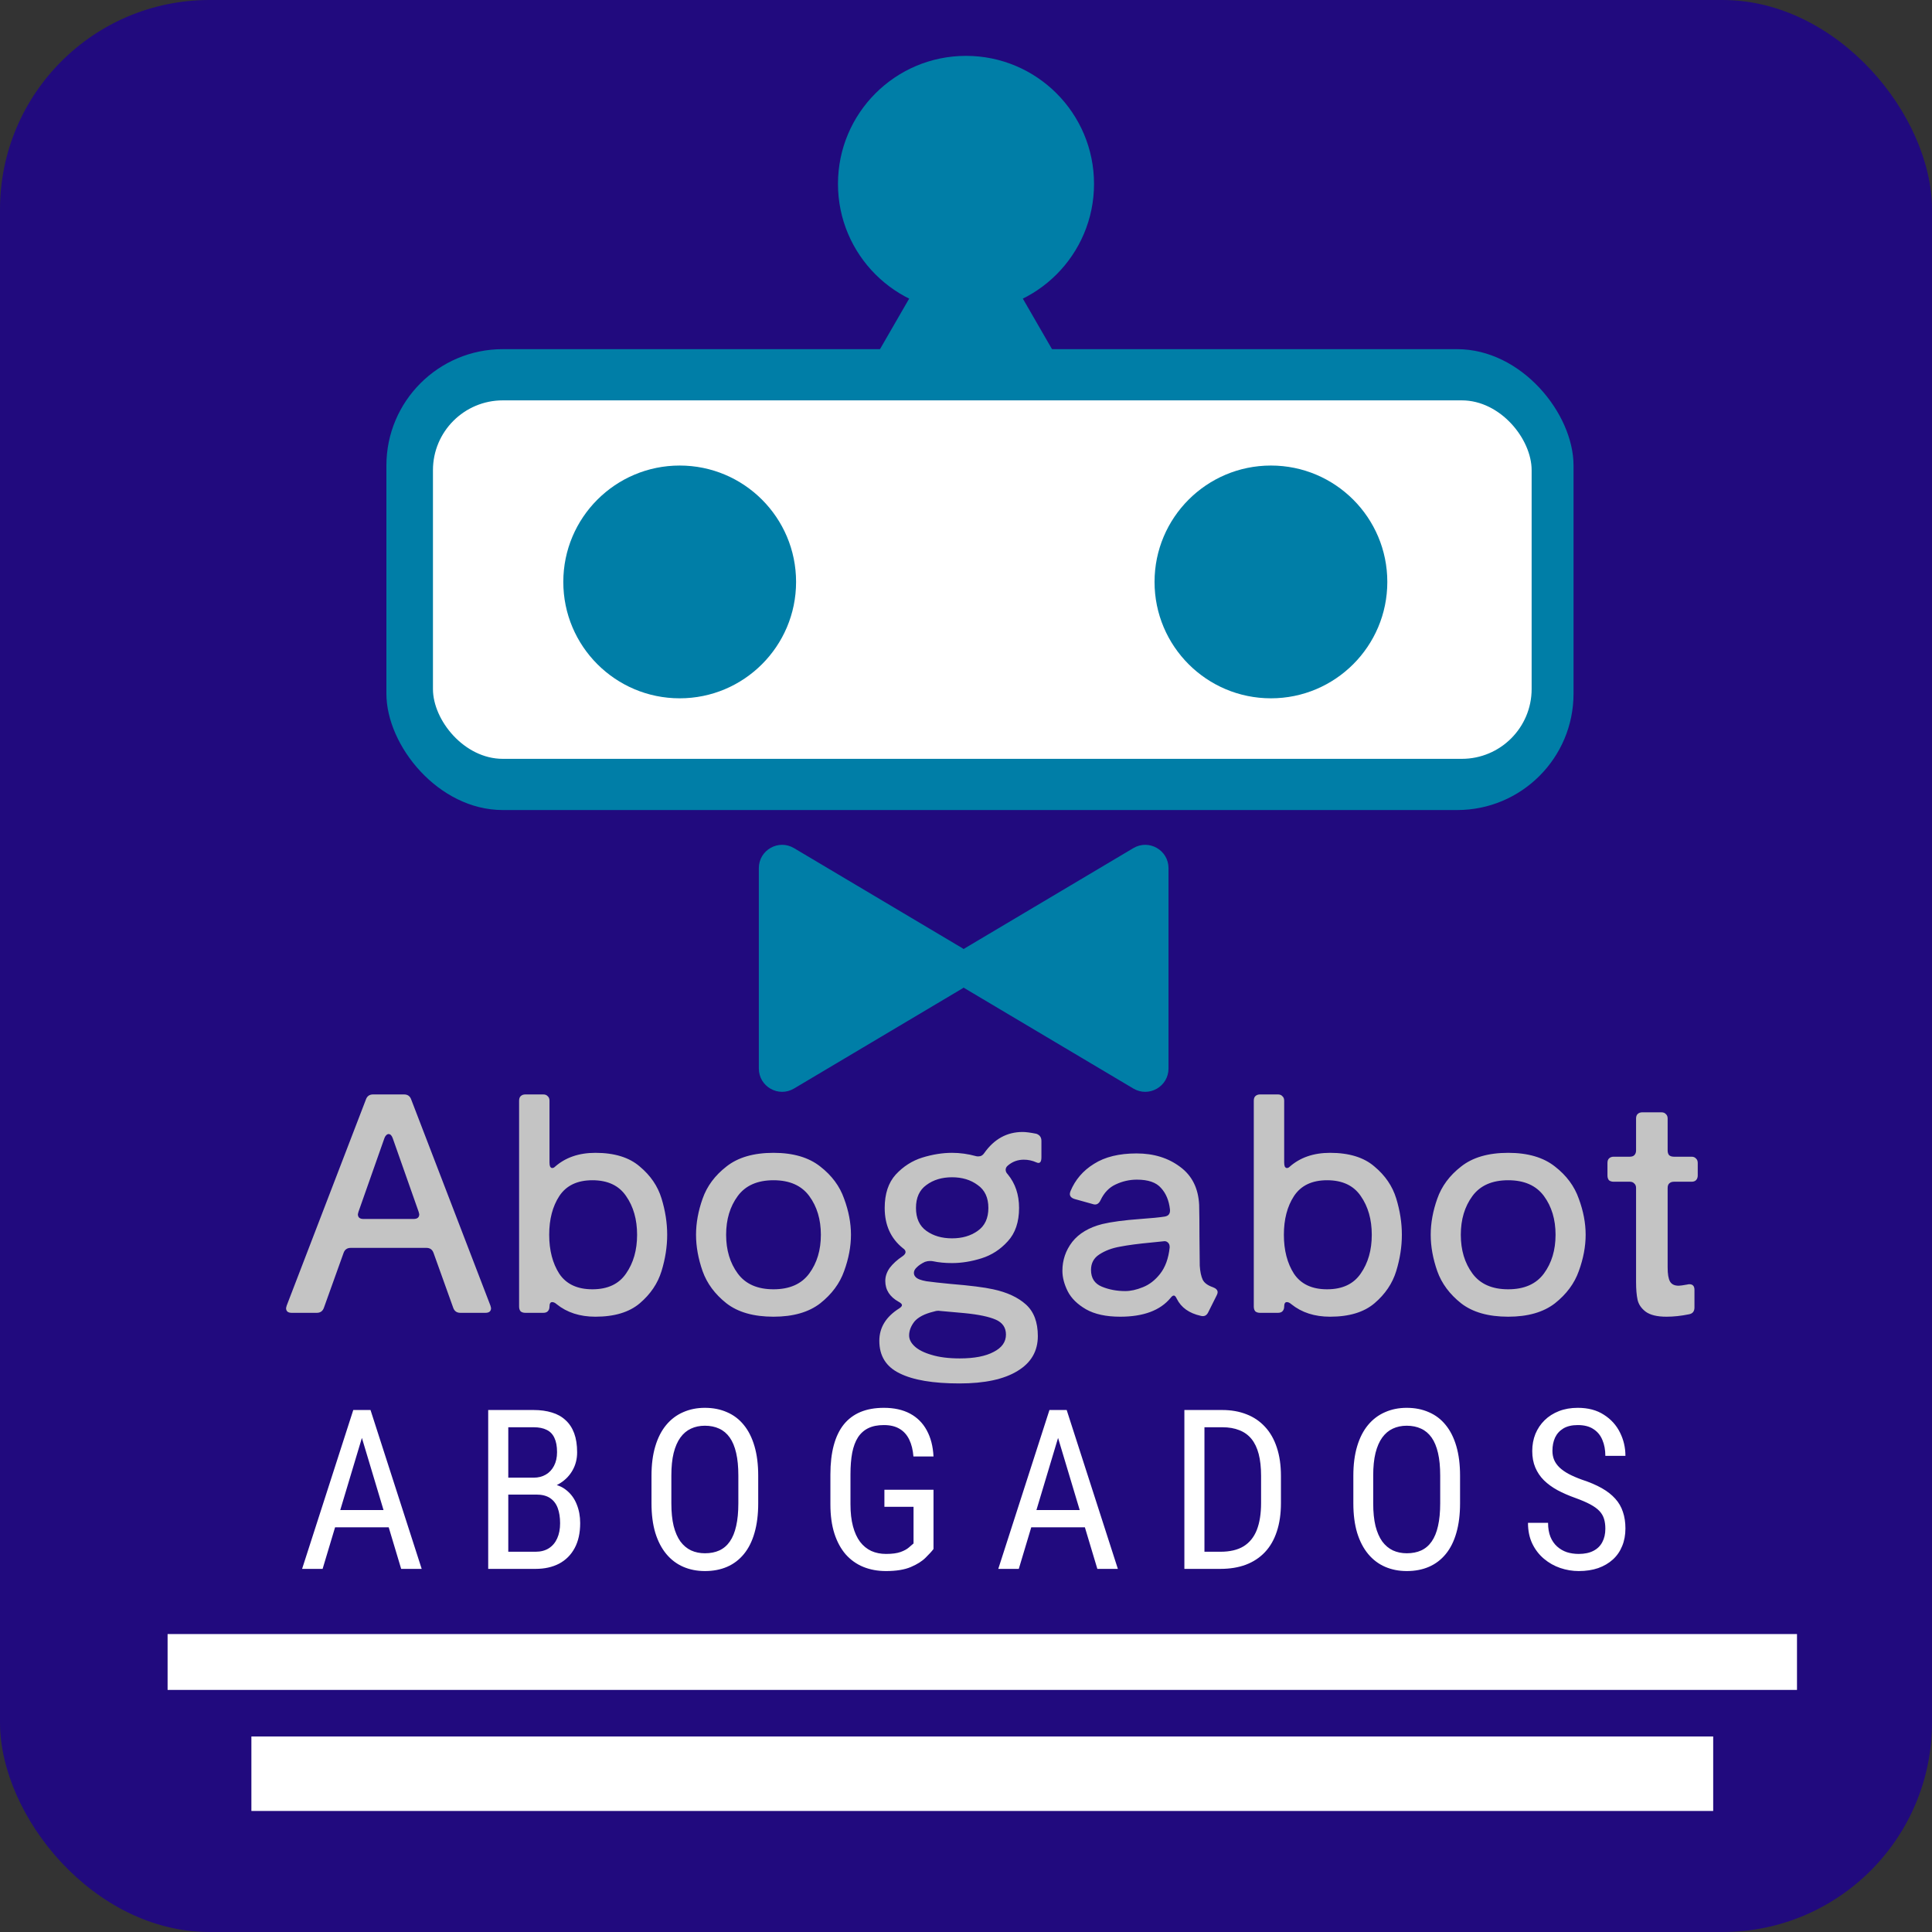 <svg width="415" height="415" viewBox="0 0 415 415" fill="none" xmlns="http://www.w3.org/2000/svg">
<rect x="0" y="0" width="415" height="415" fill="#333333" stroke="none"/>
<rect width="415" height="415" rx="45" fill="#210A7E"/>
<rect x="54" y="373" width="314" height="16" fill="white"/>
<rect x="36" y="351" width="350" height="12" fill="white"/>
<path d="M105.48 280.976C105.48 281.659 105.075 282 104.264 282H98.888C98.12 282 97.608 281.637 97.352 280.912L93.128 269.136C92.872 268.411 92.36 268.048 91.592 268.048H75.336C74.568 268.048 74.056 268.411 73.8 269.136L69.576 280.912C69.32 281.637 68.808 282 68.04 282H62.664C61.853 282 61.448 281.659 61.448 280.976L61.576 280.464L78.6 236.176C78.856 235.451 79.368 235.088 80.136 235.088H86.792C87.56 235.088 88.072 235.451 88.328 236.176L105.352 280.464L105.48 280.976ZM84.36 244.496C84.147 243.899 83.848 243.6 83.464 243.6C83.293 243.6 83.123 243.685 82.952 243.856C82.781 244.027 82.653 244.24 82.568 244.496L77 260.304L76.872 260.816C76.872 261.499 77.277 261.84 78.088 261.84H88.84C89.651 261.84 90.056 261.499 90.056 260.816L89.928 260.304L84.36 244.496ZM127.89 247.632C131.986 247.632 135.164 248.613 137.426 250.576C139.73 252.496 141.287 254.779 142.097 257.424C142.908 260.069 143.314 262.672 143.314 265.232C143.314 267.792 142.908 270.395 142.097 273.04C141.287 275.685 139.73 277.989 137.426 279.952C135.164 281.872 131.986 282.832 127.89 282.832C124.562 282.832 121.788 281.936 119.57 280.144C119.228 279.845 118.908 279.696 118.61 279.696C118.226 279.696 118.034 280.016 118.034 280.656C118.034 281.083 117.906 281.424 117.65 281.68C117.436 281.893 117.116 282 116.69 282H112.85C112.423 282 112.082 281.893 111.826 281.68C111.612 281.424 111.506 281.083 111.506 280.656V236.432C111.506 236.005 111.612 235.685 111.826 235.472C112.082 235.216 112.423 235.088 112.85 235.088H116.69C117.116 235.088 117.436 235.216 117.65 235.472C117.906 235.685 118.034 236.005 118.034 236.432V249.68C118.034 250.064 118.076 250.363 118.162 250.576C118.29 250.789 118.439 250.896 118.61 250.896C118.823 250.896 119.015 250.811 119.186 250.64C121.447 248.635 124.348 247.632 127.89 247.632ZM127.25 276.944C130.535 276.944 132.946 275.813 134.482 273.552C136.06 271.291 136.85 268.517 136.85 265.232C136.85 261.947 136.06 259.173 134.482 256.912C132.946 254.651 130.535 253.52 127.25 253.52C124.007 253.52 121.639 254.651 120.146 256.912C118.695 259.131 117.97 261.904 117.97 265.232C117.97 268.56 118.695 271.355 120.146 273.616C121.639 275.835 124.007 276.944 127.25 276.944ZM166.15 282.832C161.883 282.832 158.512 281.872 156.038 279.952C153.563 277.989 151.856 275.685 150.918 273.04C149.979 270.352 149.51 267.749 149.51 265.232C149.51 262.715 149.979 260.133 150.918 257.488C151.856 254.8 153.563 252.496 156.038 250.576C158.512 248.613 161.883 247.632 166.15 247.632C170.374 247.632 173.723 248.613 176.198 250.576C178.672 252.496 180.379 254.8 181.318 257.488C182.299 260.133 182.79 262.715 182.79 265.232C182.79 267.749 182.299 270.352 181.318 273.04C180.379 275.685 178.672 277.989 176.198 279.952C173.723 281.872 170.374 282.832 166.15 282.832ZM166.15 276.944C169.606 276.944 172.166 275.813 173.83 273.552C175.494 271.291 176.326 268.517 176.326 265.232C176.326 261.947 175.494 259.173 173.83 256.912C172.166 254.651 169.606 253.52 166.15 253.52C162.694 253.52 160.134 254.651 158.47 256.912C156.806 259.173 155.974 261.947 155.974 265.232C155.974 268.517 156.806 271.291 158.47 273.552C160.134 275.813 162.694 276.944 166.15 276.944ZM219.923 249.104C218.6 249.104 217.448 249.531 216.467 250.384C216.168 250.64 216.019 250.939 216.019 251.28C216.019 251.621 216.168 251.941 216.467 252.24C218.088 254.203 218.899 256.613 218.899 259.472C218.899 262.501 218.088 264.891 216.467 266.64C214.888 268.389 213.011 269.605 210.835 270.288C208.659 270.971 206.547 271.312 204.499 271.312C203.006 271.312 201.662 271.184 200.467 270.928C200.296 270.885 200.04 270.864 199.699 270.864C199.4 270.864 199.059 270.928 198.675 271.056C197.95 271.397 197.374 271.781 196.947 272.208C196.52 272.592 196.307 272.997 196.307 273.424C196.307 273.765 196.435 274.064 196.691 274.32C197.032 274.704 197.8 275.003 198.995 275.216C200.232 275.387 201.96 275.579 204.179 275.792C208.36 276.133 211.411 276.517 213.331 276.944C216.318 277.584 218.664 278.672 220.371 280.208C222.078 281.744 222.931 284.005 222.931 286.992C222.931 290.235 221.48 292.731 218.579 294.48C215.678 296.272 211.518 297.168 206.099 297.168C200.424 297.168 196.136 296.443 193.235 294.992C190.334 293.584 188.883 291.259 188.883 288.016C188.883 285.157 190.312 282.832 193.171 281.04C193.555 280.784 193.747 280.549 193.747 280.336C193.747 280.123 193.512 279.888 193.043 279.632C191.123 278.565 190.163 277.072 190.163 275.152C190.163 274.171 190.483 273.232 191.123 272.336C191.806 271.44 192.723 270.608 193.875 269.84C194.302 269.541 194.515 269.243 194.515 268.944C194.515 268.645 194.323 268.368 193.939 268.112C191.336 266.021 190.035 263.141 190.035 259.472C190.035 256.443 190.824 254.053 192.403 252.304C194.024 250.555 195.923 249.339 198.099 248.656C200.318 247.973 202.451 247.632 204.499 247.632C206.206 247.632 207.912 247.867 209.619 248.336C209.747 248.379 209.918 248.4 210.131 248.4C210.686 248.4 211.112 248.165 211.411 247.696C213.544 244.667 216.296 243.152 219.667 243.152C220.35 243.152 221.331 243.28 222.611 243.536C223.336 243.792 223.699 244.304 223.699 245.072V248.592C223.699 249.659 223.336 250.021 222.611 249.68C221.758 249.296 220.862 249.104 219.923 249.104ZM204.499 266C206.675 266 208.51 265.467 210.003 264.4C211.539 263.333 212.307 261.691 212.307 259.472C212.307 257.253 211.539 255.611 210.003 254.544C208.51 253.435 206.675 252.88 204.499 252.88C202.323 252.88 200.488 253.435 198.995 254.544C197.502 255.611 196.755 257.253 196.755 259.472C196.755 261.691 197.502 263.333 198.995 264.4C200.488 265.467 202.323 266 204.499 266ZM207.187 282.064C204.968 281.851 203.304 281.701 202.195 281.616L201.555 281.552C201.256 281.552 200.915 281.616 200.531 281.744C198.611 282.213 197.246 282.917 196.435 283.856C195.667 284.837 195.283 285.84 195.283 286.864C195.283 287.675 195.667 288.443 196.435 289.168C197.246 289.936 198.462 290.555 200.083 291.024C201.747 291.536 203.774 291.792 206.163 291.792C209.278 291.792 211.71 291.323 213.459 290.384C215.208 289.488 216.083 288.251 216.083 286.672C216.083 285.179 215.358 284.112 213.907 283.472C212.456 282.832 210.216 282.363 207.187 282.064ZM257.712 271.888C257.797 273.168 258.01 274.171 258.352 274.896C258.693 275.579 259.418 276.112 260.528 276.496C261.21 276.752 261.552 277.115 261.552 277.584C261.552 277.755 261.488 277.968 261.36 278.224L259.568 281.808C259.226 282.576 258.672 282.853 257.904 282.64C255.429 282.085 253.722 280.869 252.784 278.992C252.57 278.523 252.357 278.288 252.144 278.288C251.93 278.288 251.696 278.459 251.44 278.8C249.221 281.488 245.616 282.832 240.624 282.832C237.594 282.832 235.141 282.299 233.264 281.232C231.429 280.165 230.128 278.885 229.36 277.392C228.592 275.856 228.208 274.384 228.208 272.976C228.208 270.672 228.912 268.603 230.32 266.768C231.77 264.933 233.925 263.653 236.784 262.928C238.746 262.459 241.477 262.096 244.976 261.84C247.365 261.669 249.093 261.499 250.16 261.328C251.013 261.2 251.397 260.688 251.312 259.792C251.098 257.872 250.458 256.336 249.392 255.184C248.368 253.989 246.64 253.392 244.208 253.392C242.629 253.392 241.114 253.733 239.664 254.416C238.256 255.056 237.168 256.187 236.4 257.808C236.016 258.619 235.461 258.896 234.736 258.64L230.832 257.552C230.149 257.339 229.808 256.976 229.808 256.464C229.808 256.336 229.85 256.144 229.936 255.888C230.96 253.413 232.645 251.451 234.992 250C237.338 248.507 240.389 247.76 244.144 247.76C247.813 247.76 250.928 248.72 253.488 250.64C256.048 252.517 257.413 255.248 257.583 258.832C257.626 260.539 257.648 262.821 257.648 265.68C257.69 268.539 257.712 270.608 257.712 271.888ZM241.712 277.328C242.864 277.328 244.122 277.051 245.488 276.496C246.896 275.941 248.133 274.981 249.2 273.616C250.309 272.208 250.992 270.331 251.248 267.984V267.856C251.248 267.429 251.12 267.109 250.864 266.896C250.608 266.64 250.266 266.555 249.84 266.64L247.344 266.896C244.57 267.152 242.309 267.451 240.56 267.792C238.853 268.091 237.381 268.645 236.144 269.456C234.949 270.224 234.352 271.333 234.352 272.784C234.352 274.533 235.12 275.728 236.656 276.368C238.192 277.008 239.877 277.328 241.712 277.328ZM285.702 247.632C289.798 247.632 292.977 248.613 295.238 250.576C297.542 252.496 299.099 254.779 299.91 257.424C300.721 260.069 301.126 262.672 301.126 265.232C301.126 267.792 300.721 270.395 299.91 273.04C299.099 275.685 297.542 277.989 295.238 279.952C292.977 281.872 289.798 282.832 285.702 282.832C282.374 282.832 279.601 281.936 277.382 280.144C277.041 279.845 276.721 279.696 276.422 279.696C276.038 279.696 275.846 280.016 275.846 280.656C275.846 281.083 275.718 281.424 275.462 281.68C275.249 281.893 274.929 282 274.502 282H270.662C270.235 282 269.894 281.893 269.638 281.68C269.425 281.424 269.318 281.083 269.318 280.656V236.432C269.318 236.005 269.425 235.685 269.638 235.472C269.894 235.216 270.235 235.088 270.662 235.088H274.502C274.929 235.088 275.249 235.216 275.462 235.472C275.718 235.685 275.846 236.005 275.846 236.432V249.68C275.846 250.064 275.889 250.363 275.974 250.576C276.102 250.789 276.251 250.896 276.422 250.896C276.635 250.896 276.827 250.811 276.998 250.64C279.259 248.635 282.161 247.632 285.702 247.632ZM285.062 276.944C288.347 276.944 290.758 275.813 292.294 273.552C293.873 271.291 294.662 268.517 294.662 265.232C294.662 261.947 293.873 259.173 292.294 256.912C290.758 254.651 288.347 253.52 285.062 253.52C281.819 253.52 279.451 254.651 277.958 256.912C276.507 259.131 275.782 261.904 275.782 265.232C275.782 268.56 276.507 271.355 277.958 273.616C279.451 275.835 281.819 276.944 285.062 276.944ZM323.962 282.832C319.695 282.832 316.325 281.872 313.85 279.952C311.375 277.989 309.669 275.685 308.73 273.04C307.791 270.352 307.322 267.749 307.322 265.232C307.322 262.715 307.791 260.133 308.73 257.488C309.669 254.8 311.375 252.496 313.85 250.576C316.325 248.613 319.695 247.632 323.962 247.632C328.186 247.632 331.535 248.613 334.01 250.576C336.485 252.496 338.191 254.8 339.13 257.488C340.111 260.133 340.602 262.715 340.602 265.232C340.602 267.749 340.111 270.352 339.13 273.04C338.191 275.685 336.485 277.989 334.01 279.952C331.535 281.872 328.186 282.832 323.962 282.832ZM323.962 276.944C327.418 276.944 329.978 275.813 331.642 273.552C333.306 271.291 334.138 268.517 334.138 265.232C334.138 261.947 333.306 259.173 331.642 256.912C329.978 254.651 327.418 253.52 323.962 253.52C320.506 253.52 317.946 254.651 316.282 256.912C314.618 259.173 313.786 261.947 313.786 265.232C313.786 268.517 314.618 271.291 316.282 273.552C317.946 275.813 320.506 276.944 323.962 276.944ZM363.336 248.464C363.762 248.464 364.082 248.592 364.296 248.848C364.552 249.061 364.68 249.381 364.68 249.808V252.496C364.68 252.923 364.552 253.264 364.296 253.52C364.082 253.733 363.762 253.84 363.336 253.84H359.56C359.133 253.84 358.792 253.968 358.536 254.224C358.322 254.437 358.216 254.757 358.216 255.184V272.272C358.216 273.68 358.386 274.683 358.728 275.28C359.069 275.877 359.688 276.176 360.583 276.176C360.882 276.176 361.501 276.091 362.44 275.92C362.568 275.877 362.717 275.856 362.888 275.856C363.613 275.856 363.976 276.261 363.976 277.072V280.848C363.976 281.701 363.57 282.192 362.76 282.32C361.096 282.661 359.496 282.832 357.96 282.832C355.954 282.832 354.461 282.469 353.48 281.744C352.541 281.019 351.965 280.165 351.752 279.184C351.538 278.203 351.432 276.923 351.432 275.344V255.184C351.432 254.757 351.304 254.437 351.048 254.224C350.834 253.968 350.514 253.84 350.088 253.84H346.632C346.205 253.84 345.864 253.733 345.608 253.52C345.394 253.264 345.288 252.923 345.288 252.496V249.808C345.288 249.381 345.394 249.061 345.608 248.848C345.864 248.592 346.205 248.464 346.632 248.464H350.088C350.514 248.464 350.834 248.357 351.048 248.144C351.304 247.888 351.432 247.547 351.432 247.12V240.272C351.432 239.845 351.538 239.525 351.752 239.312C352.008 239.056 352.349 238.928 352.776 238.928H356.872C357.298 238.928 357.618 239.056 357.832 239.312C358.088 239.525 358.216 239.845 358.216 240.272V247.12C358.216 247.547 358.322 247.888 358.536 248.144C358.792 248.357 359.133 248.464 359.56 248.464H363.336Z" fill="#C4C4C4"/>
<path d="M78.627 305.898L69.298 337H64.892L75.884 302.875H78.65L78.627 305.898ZM86.173 337L76.845 305.898L76.798 302.875H79.588L90.58 337H86.173ZM86.173 324.367V328.07H69.72V324.367H86.173ZM115.203 321.039H108.266L108.219 317.406H114.664C115.633 317.406 116.492 317.188 117.242 316.75C117.992 316.312 118.578 315.688 119 314.875C119.437 314.047 119.656 313.062 119.656 311.922C119.656 310.672 119.469 309.656 119.094 308.875C118.734 308.078 118.18 307.5 117.43 307.141C116.695 306.766 115.758 306.578 114.617 306.578H109.18V337H104.867V302.875H114.617C116.086 302.875 117.398 303.055 118.555 303.414C119.711 303.758 120.687 304.305 121.484 305.055C122.297 305.789 122.914 306.727 123.336 307.867C123.758 309.008 123.969 310.375 123.969 311.969C123.969 313.375 123.648 314.648 123.008 315.789C122.383 316.914 121.508 317.836 120.383 318.555C119.258 319.273 117.961 319.734 116.492 319.938L115.203 321.039ZM115.039 337H106.484L108.992 333.32H115.039C116.164 333.32 117.117 333.07 117.898 332.57C118.68 332.07 119.273 331.367 119.68 330.461C120.102 329.539 120.312 328.453 120.312 327.203C120.312 325.938 120.141 324.844 119.797 323.922C119.453 323 118.906 322.289 118.156 321.789C117.406 321.289 116.422 321.039 115.203 321.039H109.648L109.695 317.406H117.195L118.156 318.719C119.562 318.859 120.742 319.328 121.695 320.125C122.664 320.906 123.391 321.906 123.875 323.125C124.375 324.344 124.625 325.688 124.625 327.156C124.625 329.281 124.227 331.078 123.43 332.547C122.648 334 121.539 335.109 120.102 335.875C118.664 336.625 116.977 337 115.039 337ZM162.866 316.984V322.914C162.866 325.32 162.6 327.438 162.069 329.266C161.553 331.078 160.795 332.594 159.795 333.812C158.795 335.031 157.592 335.945 156.186 336.555C154.78 337.164 153.194 337.469 151.428 337.469C149.725 337.469 148.17 337.164 146.764 336.555C145.358 335.945 144.147 335.031 143.131 333.812C142.116 332.594 141.327 331.078 140.764 329.266C140.217 327.438 139.944 325.32 139.944 322.914V316.984C139.944 314.578 140.217 312.469 140.764 310.656C141.311 308.828 142.092 307.305 143.108 306.086C144.123 304.867 145.334 303.953 146.741 303.344C148.147 302.719 149.702 302.406 151.405 302.406C153.17 302.406 154.756 302.719 156.162 303.344C157.584 303.953 158.787 304.867 159.772 306.086C160.772 307.305 161.537 308.828 162.069 310.656C162.6 312.469 162.866 314.578 162.866 316.984ZM158.6 322.914V316.938C158.6 315.062 158.444 313.453 158.131 312.109C157.819 310.75 157.358 309.641 156.748 308.781C156.139 307.922 155.389 307.289 154.498 306.883C153.608 306.461 152.577 306.25 151.405 306.25C150.295 306.25 149.295 306.461 148.405 306.883C147.53 307.289 146.78 307.922 146.155 308.781C145.53 309.641 145.045 310.75 144.702 312.109C144.373 313.453 144.209 315.062 144.209 316.938V322.914C144.209 324.805 144.373 326.43 144.702 327.789C145.045 329.133 145.53 330.242 146.155 331.117C146.795 331.977 147.561 332.617 148.452 333.039C149.342 333.445 150.334 333.648 151.428 333.648C152.6 333.648 153.631 333.445 154.522 333.039C155.428 332.617 156.178 331.977 156.772 331.117C157.381 330.242 157.834 329.133 158.131 327.789C158.444 326.43 158.6 324.805 158.6 322.914ZM200.52 320.008V332.734C200.145 333.234 199.575 333.859 198.809 334.609C198.059 335.359 197.005 336.023 195.645 336.602C194.286 337.18 192.505 337.469 190.302 337.469C188.536 337.469 186.919 337.172 185.45 336.578C183.997 335.984 182.739 335.094 181.677 333.906C180.63 332.703 179.817 331.211 179.239 329.43C178.661 327.633 178.372 325.531 178.372 323.125V316.727C178.372 314.336 178.614 312.242 179.098 310.445C179.583 308.648 180.302 307.156 181.255 305.969C182.223 304.781 183.419 303.891 184.841 303.297C186.278 302.703 187.95 302.406 189.856 302.406C192.059 302.406 193.934 302.82 195.481 303.648C197.028 304.477 198.223 305.672 199.067 307.234C199.927 308.797 200.411 310.672 200.52 312.859H196.208C196.098 311.453 195.802 310.25 195.317 309.25C194.833 308.234 194.145 307.461 193.255 306.93C192.364 306.383 191.231 306.109 189.856 306.109C188.544 306.109 187.434 306.328 186.528 306.766C185.622 307.203 184.88 307.859 184.302 308.734C183.739 309.609 183.325 310.711 183.059 312.039C182.809 313.367 182.684 314.914 182.684 316.68V323.125C182.684 324.938 182.864 326.516 183.223 327.859C183.583 329.203 184.091 330.312 184.747 331.188C185.419 332.062 186.223 332.719 187.161 333.156C188.098 333.578 189.153 333.789 190.325 333.789C191.653 333.789 192.7 333.648 193.466 333.367C194.231 333.086 194.817 332.766 195.223 332.406C195.645 332.047 195.981 331.758 196.231 331.539V323.664H189.973V320.008H200.52ZM228.167 305.898L218.839 337H214.433L225.425 302.875H228.191L228.167 305.898ZM235.714 337L226.386 305.898L226.339 302.875H229.128L240.12 337H235.714ZM235.714 324.367V328.07H219.261V324.367H235.714ZM262.142 337H256.33L256.377 333.32H262.142C264.189 333.32 265.853 332.93 267.134 332.148C268.416 331.352 269.361 330.18 269.97 328.633C270.58 327.07 270.884 325.141 270.884 322.844V317.008C270.884 315.195 270.712 313.633 270.369 312.32C270.025 311.008 269.509 309.93 268.822 309.086C268.134 308.242 267.267 307.617 266.22 307.211C265.173 306.789 263.947 306.578 262.541 306.578H256.212V302.875H262.541C264.462 302.875 266.197 303.18 267.744 303.789C269.291 304.383 270.619 305.281 271.728 306.484C272.837 307.672 273.681 309.148 274.259 310.914C274.853 312.68 275.15 314.727 275.15 317.055V322.844C275.15 325.172 274.853 327.219 274.259 328.984C273.681 330.75 272.83 332.227 271.705 333.414C270.58 334.602 269.212 335.5 267.603 336.109C266.009 336.703 264.189 337 262.142 337ZM258.72 302.875V337H254.408V302.875H258.72ZM313.625 316.984V322.914C313.625 325.32 313.359 327.438 312.828 329.266C312.312 331.078 311.555 332.594 310.555 333.812C309.555 335.031 308.352 335.945 306.945 336.555C305.539 337.164 303.953 337.469 302.188 337.469C300.484 337.469 298.93 337.164 297.523 336.555C296.117 335.945 294.906 335.031 293.891 333.812C292.875 332.594 292.086 331.078 291.523 329.266C290.977 327.438 290.703 325.32 290.703 322.914V316.984C290.703 314.578 290.977 312.469 291.523 310.656C292.07 308.828 292.852 307.305 293.867 306.086C294.883 304.867 296.094 303.953 297.5 303.344C298.906 302.719 300.461 302.406 302.164 302.406C303.93 302.406 305.516 302.719 306.922 303.344C308.344 303.953 309.547 304.867 310.531 306.086C311.531 307.305 312.297 308.828 312.828 310.656C313.359 312.469 313.625 314.578 313.625 316.984ZM309.359 322.914V316.938C309.359 315.062 309.203 313.453 308.891 312.109C308.578 310.75 308.117 309.641 307.508 308.781C306.898 307.922 306.148 307.289 305.258 306.883C304.367 306.461 303.336 306.25 302.164 306.25C301.055 306.25 300.055 306.461 299.164 306.883C298.289 307.289 297.539 307.922 296.914 308.781C296.289 309.641 295.805 310.75 295.461 312.109C295.133 313.453 294.969 315.062 294.969 316.938V322.914C294.969 324.805 295.133 326.43 295.461 327.789C295.805 329.133 296.289 330.242 296.914 331.117C297.555 331.977 298.32 332.617 299.211 333.039C300.102 333.445 301.094 333.648 302.188 333.648C303.359 333.648 304.391 333.445 305.281 333.039C306.188 332.617 306.938 331.977 307.531 331.117C308.141 330.242 308.594 329.133 308.891 327.789C309.203 326.43 309.359 324.805 309.359 322.914ZM344.834 328.375C344.834 327.578 344.741 326.875 344.553 326.266C344.366 325.641 344.038 325.078 343.569 324.578C343.1 324.078 342.444 323.602 341.6 323.148C340.756 322.695 339.686 322.234 338.389 321.766C336.983 321.266 335.709 320.711 334.569 320.102C333.428 319.477 332.452 318.766 331.639 317.969C330.842 317.172 330.225 316.258 329.788 315.227C329.35 314.195 329.131 313.016 329.131 311.688C329.131 310.359 329.358 309.133 329.811 308.008C330.28 306.883 330.936 305.906 331.78 305.078C332.639 304.234 333.67 303.578 334.873 303.109C336.077 302.641 337.42 302.406 338.905 302.406C341.123 302.406 342.991 302.898 344.506 303.883C346.038 304.852 347.194 306.125 347.975 307.703C348.756 309.266 349.147 310.938 349.147 312.719H344.834C344.834 311.438 344.623 310.305 344.202 309.32C343.795 308.32 343.155 307.539 342.28 306.977C341.42 306.398 340.295 306.109 338.905 306.109C337.655 306.109 336.623 306.352 335.811 306.836C335.014 307.32 334.42 307.977 334.03 308.805C333.655 309.633 333.467 310.578 333.467 311.641C333.467 312.359 333.592 313.016 333.842 313.609C334.092 314.188 334.475 314.727 334.991 315.227C335.522 315.727 336.178 316.188 336.959 316.609C337.756 317.031 338.694 317.438 339.772 317.828C341.444 318.375 342.873 318.984 344.061 319.656C345.248 320.328 346.217 321.086 346.967 321.93C347.717 322.758 348.264 323.703 348.608 324.766C348.967 325.812 349.147 327 349.147 328.328C349.147 329.719 348.913 330.977 348.444 332.102C347.991 333.227 347.327 334.188 346.452 334.984C345.577 335.781 344.522 336.398 343.288 336.836C342.053 337.258 340.663 337.469 339.116 337.469C337.772 337.469 336.452 337.25 335.155 336.812C333.873 336.375 332.709 335.719 331.663 334.844C330.616 333.969 329.78 332.891 329.155 331.609C328.53 330.312 328.217 328.812 328.217 327.109H332.53C332.53 328.281 332.702 329.289 333.045 330.133C333.389 330.961 333.866 331.648 334.475 332.195C335.084 332.742 335.78 333.148 336.561 333.414C337.358 333.664 338.209 333.789 339.116 333.789C340.366 333.789 341.413 333.57 342.256 333.133C343.116 332.695 343.756 332.07 344.178 331.258C344.616 330.445 344.834 329.484 344.834 328.375Z" fill="white"/>
<rect x="83" y="75" width="255" height="99" rx="25" fill="#007EA7"/>
<rect x="93" y="86" width="236" height="77" rx="15" fill="white"/>
<circle cx="146" cy="125" r="25" fill="#007EA7"/>
<circle cx="273" cy="125" r="25" fill="#007EA7"/>
<path d="M207.5 43L231.316 84.25H183.684L207.5 43Z" fill="#007EA7"/>
<circle cx="207.5" cy="39.5" r="27.5" fill="#007EA7"/>
<path d="M206.768 203.702C210.029 205.64 210.029 210.36 206.768 212.298L170.555 233.821C167.222 235.802 163 233.4 163 229.523V186.477C163 182.6 167.222 180.198 170.555 182.179L206.768 203.702Z" fill="#007EA7"/>
<path d="M207.232 212.298C203.971 210.36 203.971 205.64 207.232 203.702L243.445 182.179C246.778 180.198 251 182.6 251 186.477V229.523C251 233.4 246.778 235.802 243.445 233.821L207.232 212.298Z" fill="#007EA7"/>
</svg>
